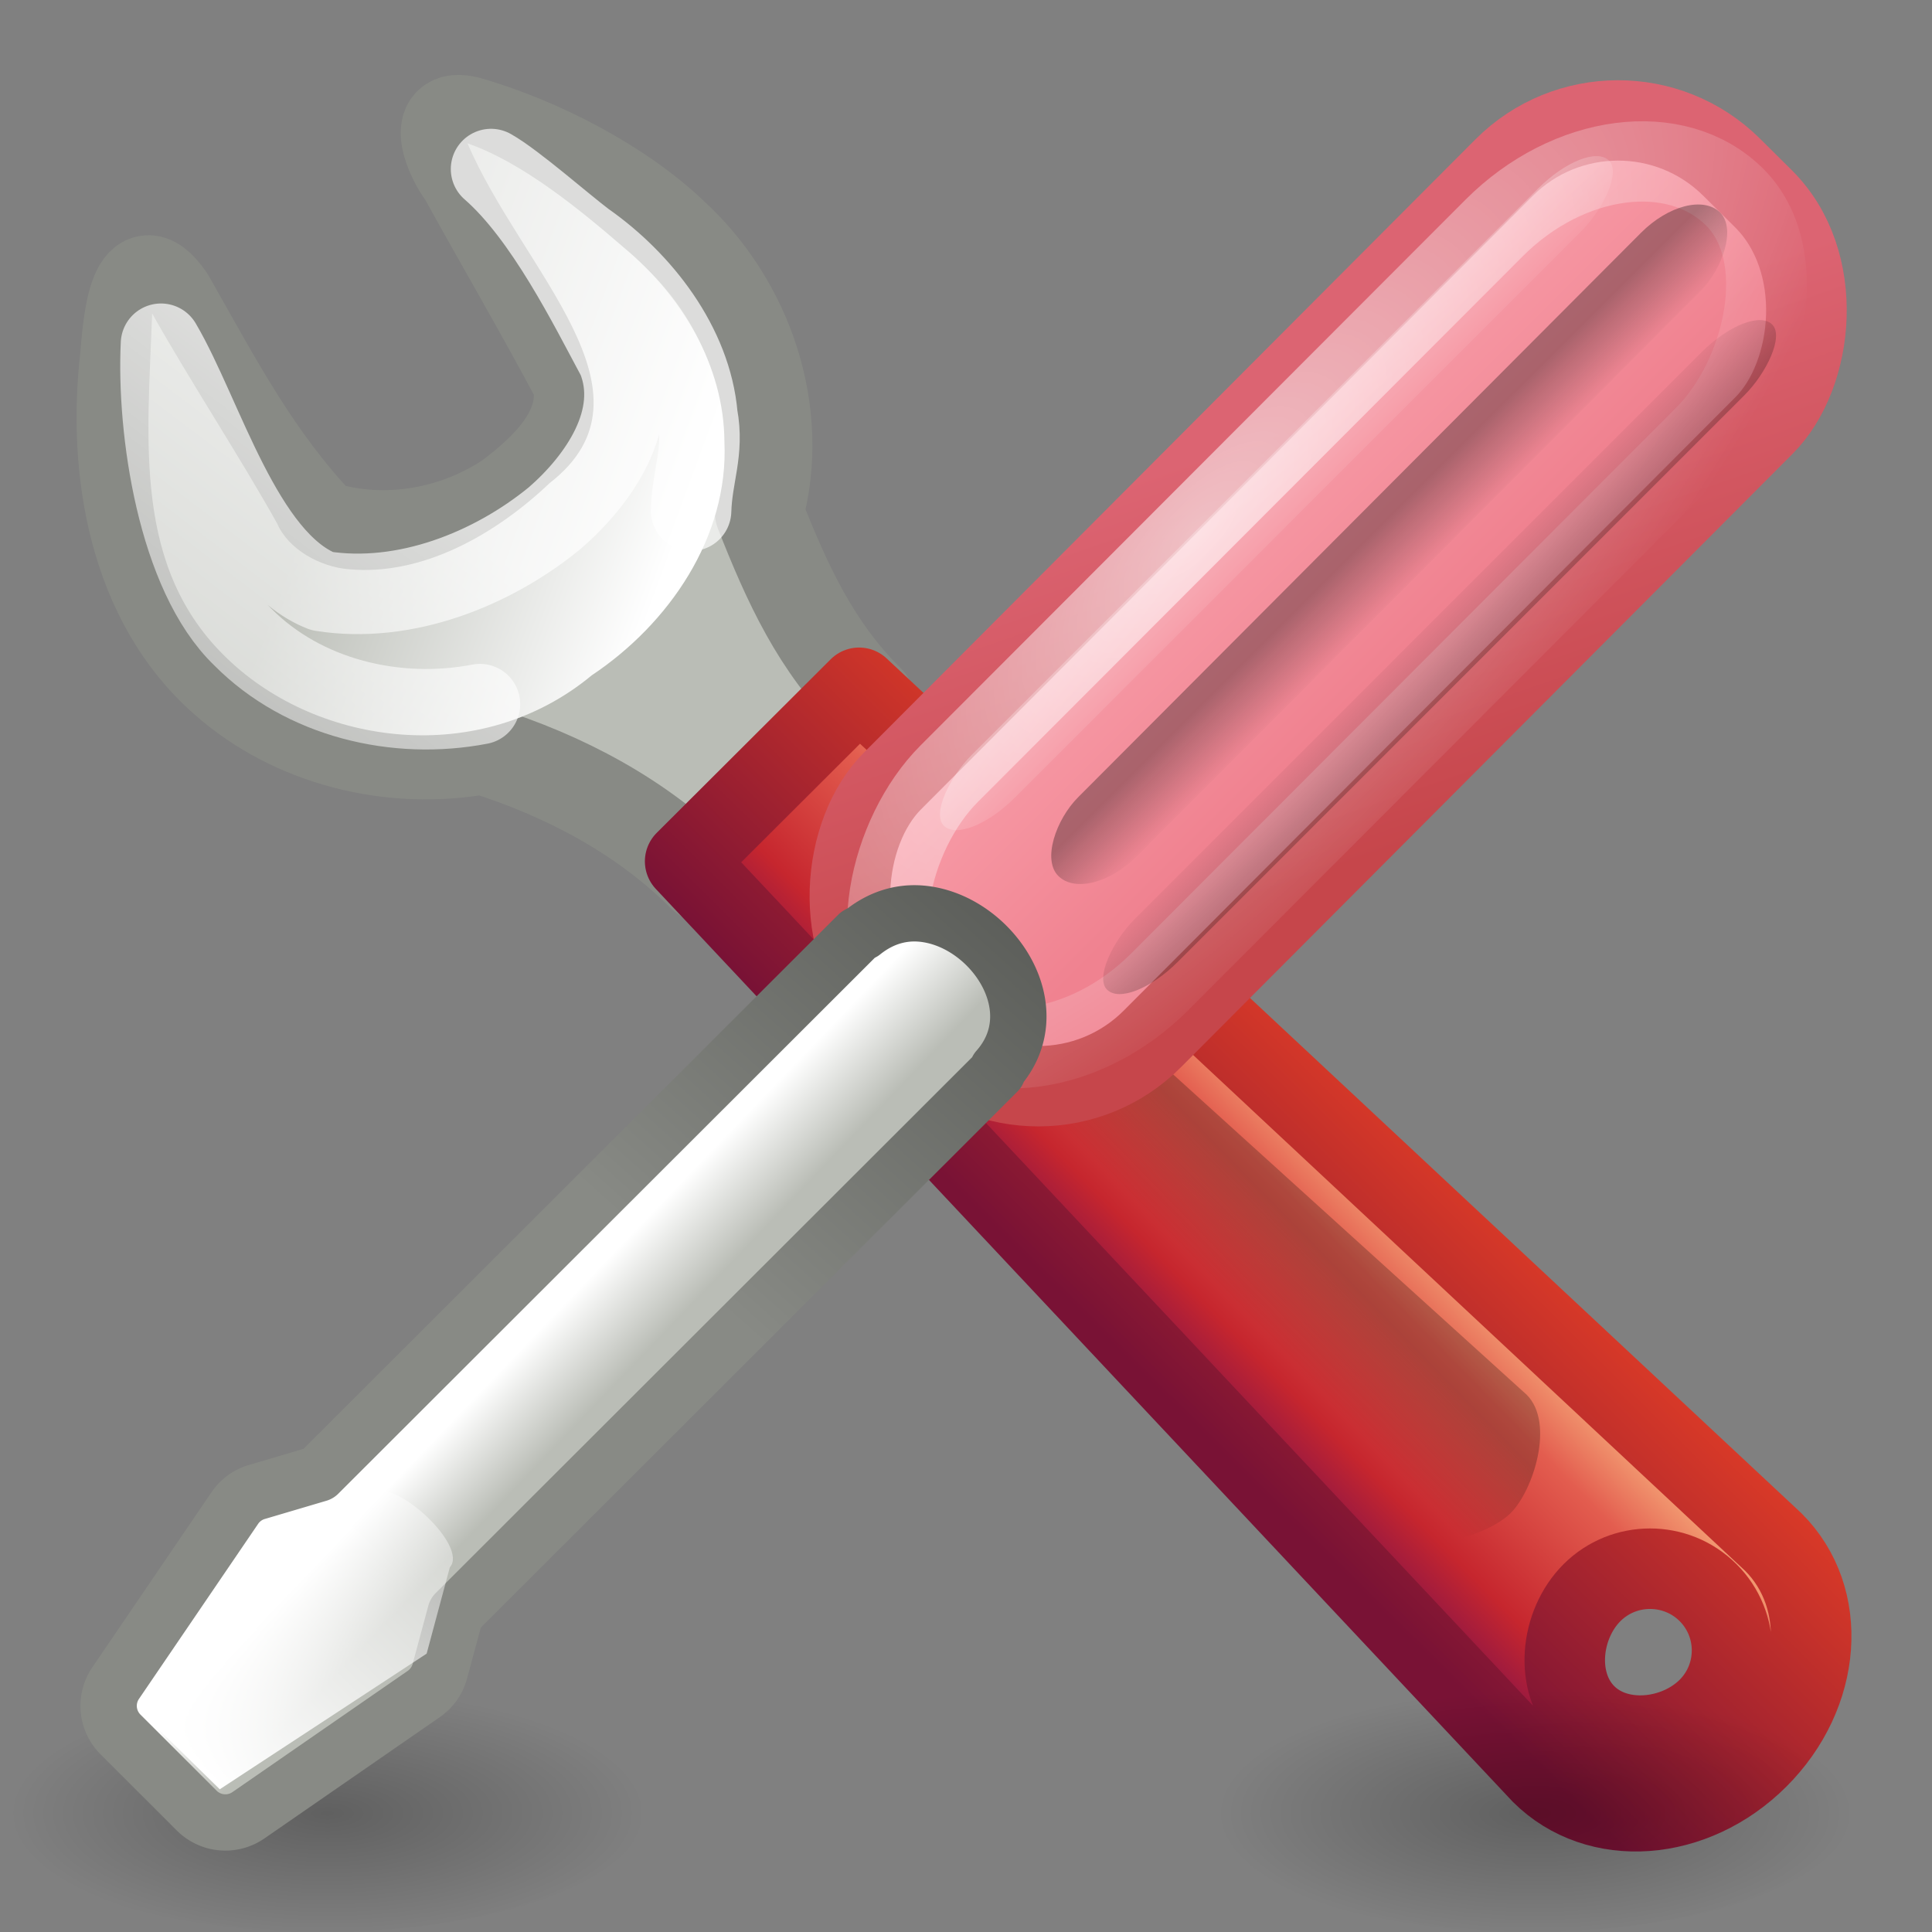 <?xml version="1.0" encoding="UTF-8" standalone="no"?>
<!-- Created with Inkscape (http://www.inkscape.org/) -->

<svg
   xmlns:svg="http://www.w3.org/2000/svg"
   xmlns="http://www.w3.org/2000/svg"
   xmlns:xlink="http://www.w3.org/1999/xlink"
   version="1.0"
   width="24"
   height="24"
   id="svg11300">
  <rect width="100%" height="100%" fill="#808080" stroke="none"/>
  <defs
     id="defs3">
    <linearGradient
       id="linearGradient4956">
      <stop
         id="stop4958"
         style="stop-color:#f8b17e;stop-opacity:1"
         offset="0" />
      <stop
         id="stop4960"
         style="stop-color:#e35d4f;stop-opacity:1"
         offset="0.262" />
      <stop
         id="stop4962"
         style="stop-color:#c6262e;stop-opacity:1"
         offset="0.663" />
      <stop
         id="stop4964"
         style="stop-color:#690b54;stop-opacity:1"
         offset="1" />
    </linearGradient>
    <linearGradient
       id="linearGradient4099">
      <stop
         id="stop4101"
         style="stop-color:#f9a1ac;stop-opacity:1"
         offset="0" />
      <stop
         id="stop4103"
         style="stop-color:#f08290;stop-opacity:1"
         offset="1" />
    </linearGradient>
    <linearGradient
       id="linearGradient4093">
      <stop
         id="stop4095"
         style="stop-color:#c6464b;stop-opacity:1"
         offset="0" />
      <stop
         id="stop4097"
         style="stop-color:#dc6472;stop-opacity:1"
         offset="1" />
    </linearGradient>
    <linearGradient
       id="linearGradient6221">
      <stop
         id="stop6223"
         style="stop-color:black;stop-opacity:1"
         offset="0" />
      <stop
         id="stop6225"
         style="stop-color:black;stop-opacity:0"
         offset="1" />
    </linearGradient>
    <linearGradient
       id="linearGradient5443">
      <stop
         id="stop5445"
         style="stop-color:white;stop-opacity:1"
         offset="0" />
      <stop
         id="stop5447"
         style="stop-color:white;stop-opacity:0"
         offset="1" />
    </linearGradient>
    <radialGradient
       cx="21.96"
       cy="34.498"
       r="12.728"
       fx="21.96"
       fy="34.498"
       id="radialGradient2921"
       xlink:href="#linearGradient6221"
       gradientUnits="userSpaceOnUse"
       gradientTransform="matrix(0.309,0,0,0.12,-2.716,18.386)" />
    <linearGradient
       id="linearGradient7444">
      <stop
         id="stop7446"
         style="stop-color:#888a85;stop-opacity:1"
         offset="0" />
      <stop
         id="stop7448"
         style="stop-color:#555753;stop-opacity:1"
         offset="1" />
    </linearGradient>
    <linearGradient
       id="linearGradient7381">
      <stop
         id="stop7383"
         style="stop-color:#babdb6;stop-opacity:1"
         offset="0" />
      <stop
         id="stop7385"
         style="stop-color:white;stop-opacity:1"
         offset="1" />
    </linearGradient>
    <linearGradient
       id="linearGradient7421">
      <stop
         id="stop7423"
         style="stop-color:white;stop-opacity:1"
         offset="0" />
      <stop
         id="stop7425"
         style="stop-color:white;stop-opacity:0"
         offset="1" />
    </linearGradient>
    <linearGradient
       id="linearGradient2490">
      <stop
         id="stop2492"
         style="stop-color:#791235;stop-opacity:1"
         offset="0" />
      <stop
         id="stop2494"
         style="stop-color:#dd3b27;stop-opacity:1"
         offset="1" />
    </linearGradient>
    <linearGradient
       x1="-6.308"
       y1="44.229"
       x2="-9.775"
       y2="44.14"
       id="linearGradient2973"
       xlink:href="#linearGradient6221"
       gradientUnits="userSpaceOnUse"
       gradientTransform="matrix(0.25,-0.249,0.425,0.423,-0.311,-4.215)" />
    <linearGradient
       x1="97.442"
       y1="35.152"
       x2="90.221"
       y2="35.079"
       id="linearGradient2976"
       xlink:href="#linearGradient4956"
       gradientUnits="userSpaceOnUse"
       gradientTransform="matrix(0.411,-0.41,0.36,0.359,-36.314,40.996)" />
    <linearGradient
       x1="29.278"
       y1="34.023"
       x2="36.001"
       y2="27.273"
       id="linearGradient2978"
       xlink:href="#linearGradient2490"
       gradientUnits="userSpaceOnUse"
       gradientTransform="matrix(0.5,0,0,0.499,-0.255,0.283)" />
    <linearGradient
       x1="326.602"
       y1="75.575"
       x2="317.161"
       y2="88.006"
       id="linearGradient3004"
       xlink:href="#linearGradient7421"
       gradientUnits="userSpaceOnUse"
       gradientTransform="matrix(0.682,0,0,0.68,-202.207,-33.645)" />
    <linearGradient
       x1="324.497"
       y1="70.282"
       x2="330.061"
       y2="99.274"
       id="linearGradient3009"
       xlink:href="#linearGradient7444"
       gradientUnits="userSpaceOnUse"
       gradientTransform="matrix(0.682,0,0,0.68,-202.207,-33.645)" />
    <linearGradient
       x1="302.292"
       y1="58.443"
       x2="308.649"
       y2="60.768"
       id="linearGradient3012"
       xlink:href="#linearGradient7381"
       gradientUnits="userSpaceOnUse"
       gradientTransform="matrix(0.652,0,0,0.646,-193.172,-31.629)" />
    <linearGradient
       x1="54.765"
       y1="1"
       x2="54.721"
       y2="12.585"
       id="linearGradient3795"
       xlink:href="#linearGradient5443"
       gradientUnits="userSpaceOnUse"
       gradientTransform="matrix(-0.43,-0.421,0.43,-0.421,25.577,45.441)" />
    <linearGradient
       x1="58.548"
       y1="37.501"
       x2="56.447"
       y2="37.586"
       id="linearGradient3798"
       xlink:href="#linearGradient5443"
       gradientUnits="userSpaceOnUse"
       gradientTransform="matrix(0.531,0,0,1.101,-46.262,-34.573)" />
    <linearGradient
       x1="-7.097"
       y1="40.324"
       x2="-10.179"
       y2="40.309"
       id="linearGradient3801"
       xlink:href="#linearGradient6221"
       gradientUnits="userSpaceOnUse"
       gradientTransform="matrix(0.259,0,0,0.728,-14.928,-21.802)" />
    <linearGradient
       x1="-10.939"
       y1="36.912"
       x2="-6.93"
       y2="36.892"
       id="linearGradient3804"
       xlink:href="#linearGradient6221"
       gradientUnits="userSpaceOnUse"
       gradientTransform="matrix(0.309,0,0,0.747,-15.693,-23.004)" />
    <radialGradient
       cx="-39.458"
       cy="11.84"
       r="3.906"
       fx="-39.458"
       fy="11.84"
       id="radialGradient3812"
       xlink:href="#linearGradient5443"
       gradientUnits="userSpaceOnUse"
       gradientTransform="matrix(1.206,-0.084,0.147,3.061,30.666,-33.826)" />
    <linearGradient
       x1="-2.197"
       y1="40.972"
       x2="-10.566"
       y2="40.949"
       id="linearGradient3818"
       xlink:href="#linearGradient4099"
       gradientUnits="userSpaceOnUse"
       gradientTransform="matrix(0.415,-1.4734614e-8,0,0.828,-13.645,-28.119)" />
    <linearGradient
       x1="-45.569"
       y1="7.714"
       x2="-36.083"
       y2="12.324"
       id="linearGradient3820"
       xlink:href="#linearGradient4093"
       gradientUnits="userSpaceOnUse"
       gradientTransform="matrix(0.515,0,0,0.515,4.11,-0.045)" />
    <linearGradient
       x1="25.572"
       y1="20.762"
       x2="27.368"
       y2="22.476"
       id="linearGradient3824"
       xlink:href="#linearGradient7381"
       gradientUnits="userSpaceOnUse"
       gradientTransform="matrix(-0.518,0,0,-0.516,22.133,26.718)" />
    <linearGradient
       x1="22.376"
       y1="35.624"
       x2="32.447"
       y2="24.412"
       id="linearGradient3826"
       xlink:href="#linearGradient7444"
       gradientUnits="userSpaceOnUse"
       gradientTransform="matrix(0.521,0,0,0.52,-3.181,-2.985)" />
    <radialGradient
       cx="21.96"
       cy="34.498"
       r="12.728"
       fx="21.96"
       fy="34.498"
       id="radialGradient3830"
       xlink:href="#linearGradient6221"
       gradientUnits="userSpaceOnUse"
       gradientTransform="matrix(0.309,0,0,0.12,12.284,18.386)" />
  </defs>
  <g
     transform="matrix(1.363,0,0,1.362,-403.817,-91.958)"
     id="g7440"
     style="opacity:0.489;display:inline;enable-background:new" />
  <path
     d="m 8,22.5 a 4,1.5 0 1 1 -8,0 4,1.5 0 1 1 8,0 z"
     id="path5331"
     style="opacity:0.25;fill:url(#radialGradient2921);fill-opacity:1;stroke:none" />
  <g
     id="g3786">
    <path
       d="M 5.824,1.5 C 5.313,1.364 5.584,1.976 5.748,2.187 6.217,3.037 6.709,3.875 7.163,4.732 7.289,5.346 6.748,5.839 6.303,6.172 5.65,6.604 4.798,6.769 4,6.527 3.186,5.671 2.705,4.737 2.114,3.697 1.636,3 1.573,4.117 1.545,4.434 1.381,5.855 1.654,7.475 2.777,8.46 3.641,9.227 4.869,9.522 5.996,9.317 7.009,9.635 7.978,10.144 8.731,10.902 9.423,10.167 10.115,9.431 10.807,8.696 10.135,8.035 9.777,7.248 9.431,6.368 9.77,5.127 9.309,3.762 8.371,2.902 7.711,2.27 6.705,1.755 5.824,1.5 z"
       id="path6912"
       style="fill:#babdb6;fill-opacity:1;fill-rule:evenodd;stroke:url(#linearGradient3009);stroke-width:1.1;stroke-linecap:round;stroke-linejoin:round;stroke-miterlimit:4;stroke-opacity:1;stroke-dasharray:none;stroke-dashoffset:0.361;display:inline;enable-background:new" />
    <path
       d="M 5.808,1.781 C 6.48,3.359 8.267,4.882 6.829,6 6.166,6.63 5.254,7.158 4.33,7.071 3.976,7.042 3.581,6.824 3.443,6.503 2.983,5.68 2.351,4.716 1.89,3.894 1.834,5.472 1.643,7.058 2.828,8.186 3.963,9.273 5.968,9.536 7.351,8.389 8.306,7.752 9.053,6.673 8.999,5.488 8.994,4.54 8.467,3.674 7.755,3.08 7.208,2.607 6.491,2.018 5.808,1.781 z"
       id="path7379"
       style="fill:url(#linearGradient3012);fill-opacity:1;fill-rule:evenodd;stroke:none;display:inline;enable-background:new" />
    <path
       d="M 8.585,6.345 C 8.598,5.901 8.748,5.615 8.664,5.163 8.588,4.289 7.967,3.491 7.265,3 7.001,2.802 6.388,2.262 6.1,2.1 6.768,2.681 7.32,3.802 7.67,4.453 7.972,5.199 7.436,5.964 6.891,6.436 6.112,7.074 5.024,7.505 4,7.343 3.012,6.956 2.519,5.151 2,4.27 1.948,5.332 2.204,7.135 3.015,7.912 3.771,8.675 4.923,8.947 5.962,8.747"
       id="path4756"
       style="opacity:0.7;fill:none;stroke:url(#linearGradient3004);stroke-width:1;stroke-linecap:round;stroke-linejoin:round;stroke-miterlimit:4;stroke-opacity:1;stroke-dasharray:none;stroke-dashoffset:0.361;display:inline;enable-background:new" />
    <path
       d="M 8.511,10.7 19.148,22.031 c 0.698,0.696 1.893,0.605 2.69,-0.191 0.798,-0.796 0.889,-1.988 0.191,-2.684 L 10.672,8.544 8.511,10.7 z M 19.777,19.784 c 0.397,-0.396 1.044,-0.396 1.441,-3e-6 0.397,0.396 0.397,1.041 0,1.437 -0.397,0.396 -1.121,0.475 -1.518,0.079 -0.397,-0.396 -0.32,-1.12 0.077,-1.516 z"
       id="path6899"
       style="fill:url(#linearGradient2976);fill-opacity:1;stroke:url(#linearGradient2978);stroke-width:1;stroke-linecap:round;stroke-linejoin:round;stroke-miterlimit:4;stroke-opacity:1;stroke-dasharray:none;stroke-dashoffset:0.7;display:inline;enable-background:new" />
    <path
       d="m 10.48,10.532 c 0.277,-0.276 0.785,-0.215 1.138,0.137 l 7.347,6.657 c 0.353,0.352 0.08,1.191 -0.197,1.468 -0.277,0.276 -1.119,0.549 -1.472,0.197 l -6.679,-7.324 c -0.353,-0.352 -0.414,-0.858 -0.137,-1.134 z"
       id="rect6533"
       style="opacity:0.231;fill:url(#linearGradient2973);fill-opacity:1;stroke:none;display:inline" />
  </g>
  <rect
     width="4.549"
     height="14.754"
     rx="1.996"
     ry="1.996"
     x="-19.252"
     y="-1.081"
     transform="matrix(-0.71,-0.704,0.706,-0.708,0,0)"
     id="rect5288"
     style="fill:url(#linearGradient3818);fill-opacity:1;stroke:url(#linearGradient3820);stroke-width:1;stroke-linecap:round;stroke-linejoin:round;stroke-miterlimit:4;stroke-opacity:1;stroke-dasharray:none" />
  <rect
     width="3.678"
     height="14.317"
     rx="2.371"
     ry="2.371"
     x="-18.815"
     y="-0.915"
     transform="matrix(-0.711,-0.703,0.707,-0.708,0,0)"
     id="rect5292"
     style="opacity:0.6;fill:none;stroke:url(#radialGradient3812);stroke-width:1;stroke-linecap:round;stroke-linejoin:round;stroke-miterlimit:4;stroke-opacity:1;stroke-dasharray:none" />
  <path
     d="m 12.062,10.688 c -0.308,-0.05 -0.619,0.02 -0.906,0.25 a 0.563,0.563 0 0 0 -0.062,0.031 l -7.5,7.5 -0.844,0.25 A 0.563,0.563 0 0 0 2.438,18.938 L 0.781,21.375 a 0.563,0.563 0 0 0 0.062,0.719 l 1.062,1.062 a 0.563,0.563 0 0 0 0.719,0.062 l 2.438,-1.688 a 0.563,0.563 0 0 0 0.219,-0.312 L 5.5,20.406 13.031,12.875 a 0.563,0.563 0 0 0 0,-0.031 C 13.761,12.021 12.986,10.837 12.062,10.688 z"
     transform="matrix(0.894,0,0,0.893,0.742,1.815)"
     id="path3822"
     style="fill:url(#linearGradient3824);fill-opacity:1;stroke:url(#linearGradient3826);stroke-width:0.783;stroke-linecap:round;stroke-linejoin:round;stroke-miterlimit:4;stroke-opacity:1;stroke-dasharray:none" />
  <rect
     width="0.754"
     height="11.687"
     rx="0.79"
     ry="0.869"
     x="-18.784"
     y="0.914"
     transform="matrix(-0.712,-0.703,0.707,-0.707,0,0)"
     id="rect2804"
     style="opacity:0.3;fill:url(#linearGradient3804);fill-opacity:1;stroke:none" />
  <rect
     width="1.035"
     height="11.642"
     rx="0.79"
     ry="0.869"
     x="-17.514"
     y="1.482"
     transform="matrix(-0.712,-0.702,0.706,-0.708,0,0)"
     id="rect5290"
     style="opacity:0.3;fill:url(#linearGradient3801);fill-opacity:1;stroke:none" />
  <rect
     width="0.754"
     height="11.687"
     rx="0.79"
     ry="0.869"
     x="-15.912"
     y="0.939"
     transform="matrix(-0.712,-0.703,0.707,-0.707,0,0)"
     id="rect5398"
     style="opacity:0.25;fill:url(#linearGradient3798);fill-opacity:1;stroke:none" />
  <path
     d="M 2.73,22.227 5.3,20.542 5.588,19.47 C 5.825,19.203 4.897,18.359 4.647,18.549 L 3.565,18.843 1.845,21.36 c 0.338,0.331 0.548,0.536 0.885,0.867 z"
     id="path5450"
     style="fill:url(#linearGradient3795);fill-opacity:1;stroke:none" />
  <path
     d="m 23,22.5 a 4,1.5 0 0 1 -8,0 4,1.5 0 1 1 8,0 z"
     id="path3828"
     style="opacity:0.25;fill:url(#radialGradient3830);fill-opacity:1;stroke:none" />
</svg>
